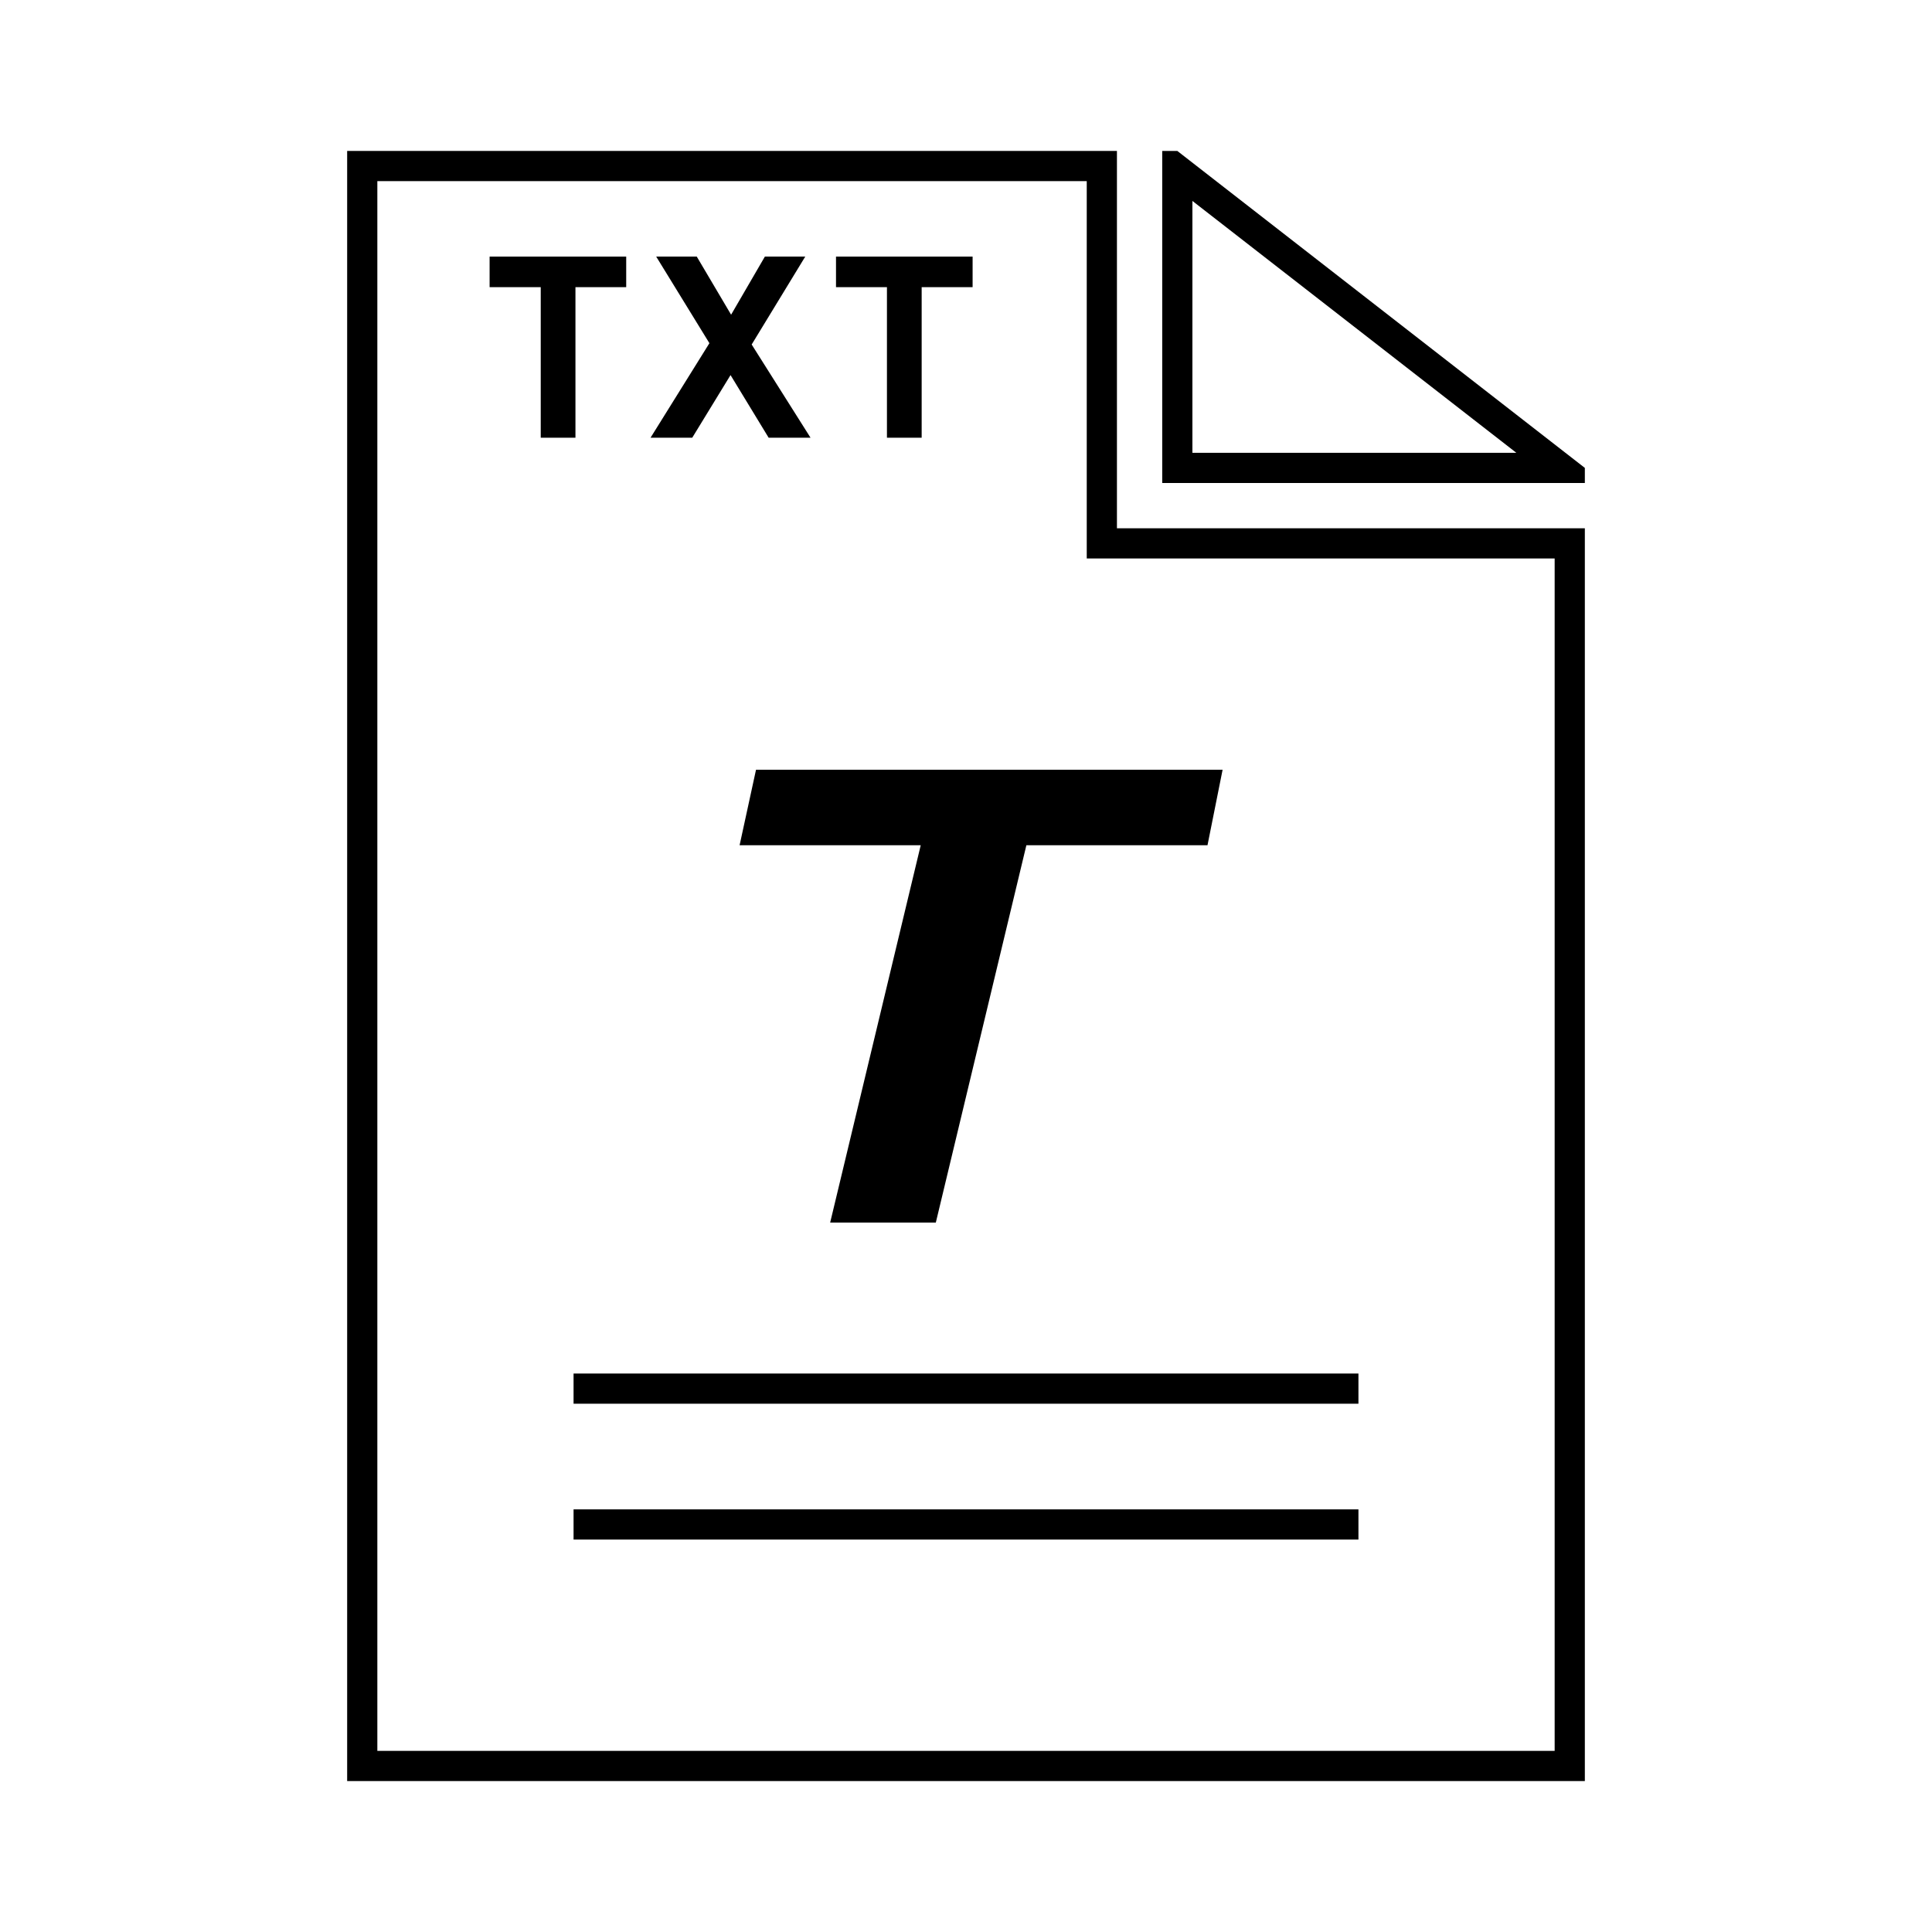 <?xml version="1.0" standalone="no"?><!DOCTYPE svg PUBLIC "-//W3C//DTD SVG 1.1//EN" "http://www.w3.org/Graphics/SVG/1.1/DTD/svg11.dtd"><svg t="1530286886599" class="icon" style="" viewBox="0 0 1024 1024" version="1.1" xmlns="http://www.w3.org/2000/svg" p-id="14992" xmlns:xlink="http://www.w3.org/1999/xlink" width="80" height="80"><defs><style type="text/css"></style></defs><path d="M304 800l416 0 0 16-416 0 0-16Z" p-id="14993"></path><path d="M304 728l416 0 0 16-416 0 0-16Z" p-id="14994"></path><path d="M400.7 408 392 448 488 448 440 648 496 648 544 448 640 448 648 408Z" p-id="14995"></path><path d="M443.1 136 443.1 152.2 470.1 152.2 470.1 232 488.5 232 488.5 152.2 515.5 152.2 515.5 136Z" p-id="14996"></path><path d="M426.8 136 405.4 136 387.5 166.8 369.3 136 347.8 136 376 181.9 344.8 232 366.9 232 387.2 198.8 407.4 232 429.6 232 398.4 182.6Z" p-id="14997"></path><path d="M259.5 152.2 286.6 152.2 286.6 232 305 232 305 152.2 331.9 152.2 331.9 136 259.5 136Z" p-id="14998"></path><path d="M632 106.5 803.7 240 632 240 632 106.5M624 80l-8 0 0 176 224 0 0-8L624 80 624 80z" p-id="14999"></path><path d="M576 96l0 184 0 16 16 0 232 0 0 632L200 928 200 96 576 96M592 80 184 80l0 864 656 0L840 280 592 280 592 80 592 80z" p-id="15000"></path></svg>
